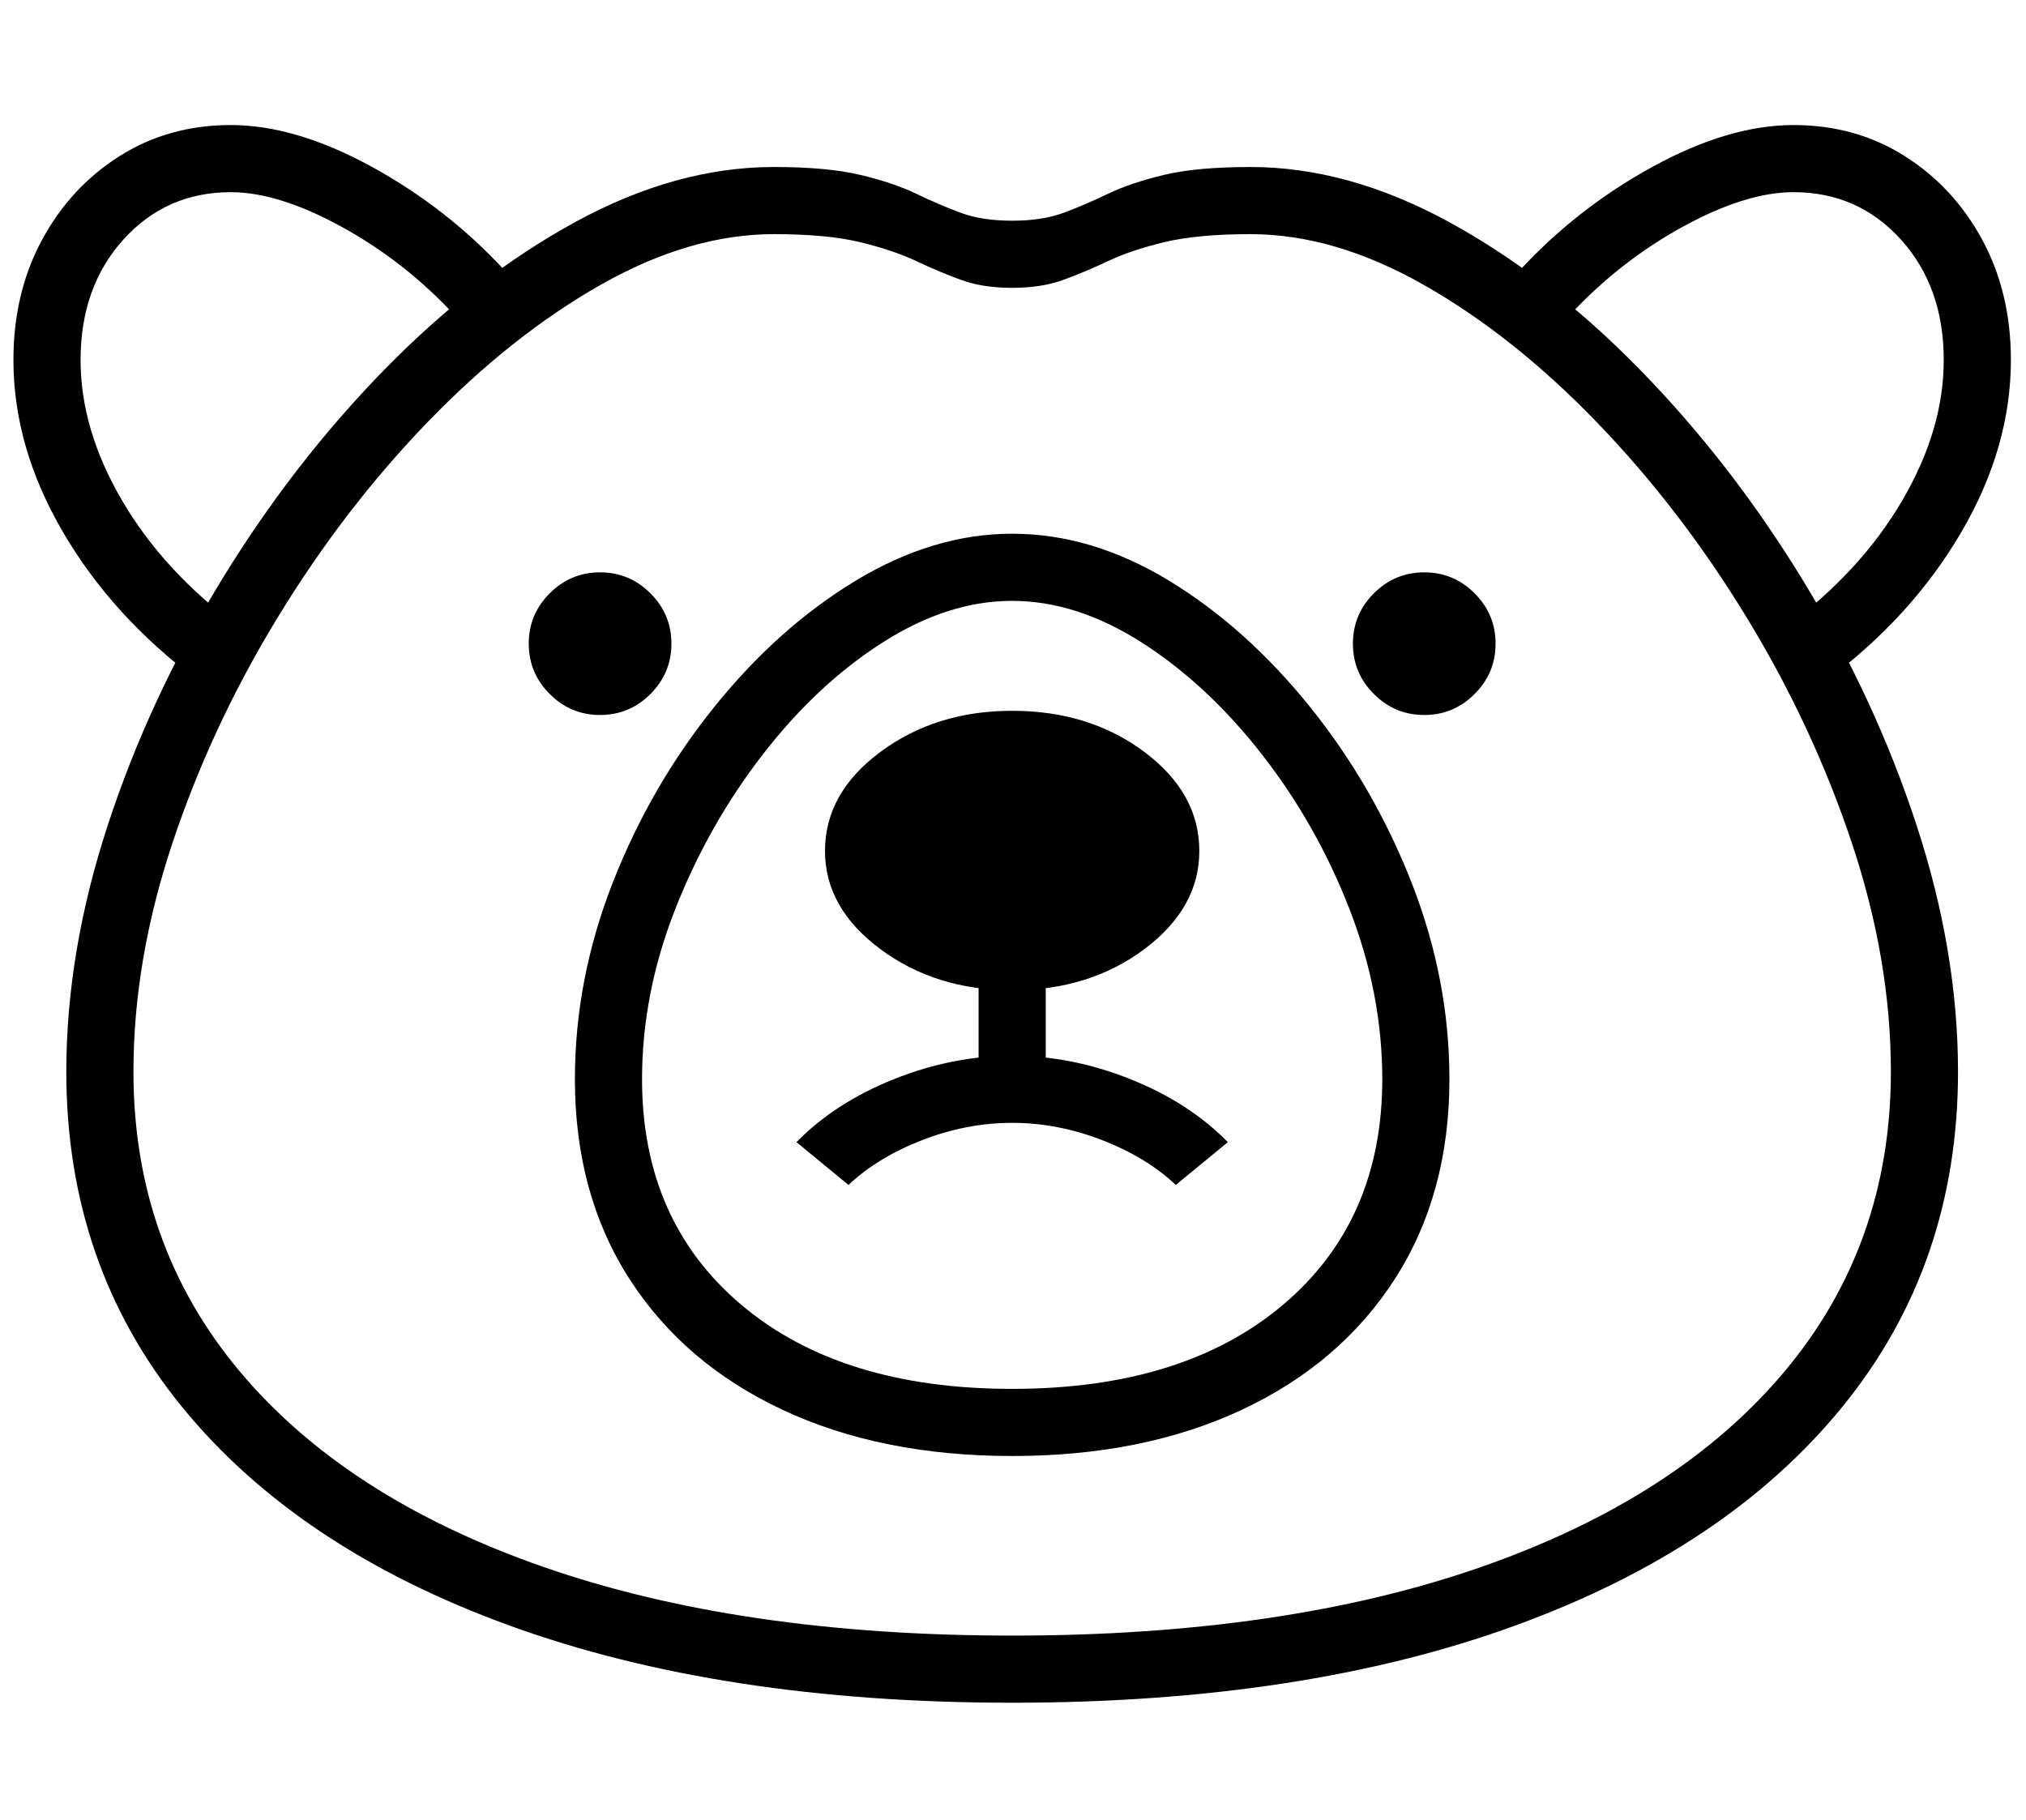 <?xml version="1.0" standalone="no"?>
<!DOCTYPE svg PUBLIC "-//W3C//DTD SVG 1.1//EN" "http://www.w3.org/Graphics/SVG/1.1/DTD/svg11.dtd">
<svg xmlns="http://www.w3.org/2000/svg" xmlns:xlink="http://www.w3.org/1999/xlink" version="1.1"
   viewBox="94 -151 2414 2169">
   <path fill="currentColor"
      d="M1300 1878q-346 0 -599 -92t-390.5 -261t-137.5 -399q0 -143 49.5 -294t135 -291t194.5 -251.5t228.5 -176.5t235.5 -65q64 0 103.5 9.5t66.5 22.5t52.5 22.5t61.5 9.5t61.5 -9.5t52.5 -22.5t66.5 -22.5t103.5 -9.5q116 0 235.5 65t228.5 176.5t194.5 251.5t135 291
t49.5 294q0 230 -137.5 399t-390 261t-599.5 92zM330 660q-102 -76 -161 -177t-59 -205q0 -80 34 -143t92.5 -100t132.5 -37q77 0 167.5 49.5t159.5 124.5l-59 54q-60 -65 -135.5 -106.5t-132.5 -41.5q-77 0 -128 56.5t-51 143.5q0 83 49.5 167.5t138.5 150.5zM1105 1261
l-62 -51q46 -47 116 -75t141 -28t141 28t116 75l-62 51q-35 -33 -88 -53.5t-107 -20.5t-107 20.5t-88 53.5zM809 701q-35 0 -60 -25t-25 -60t25 -60t60 -25t60 25t25 60t-25 60t-60 25zM1260 1173v-241h80v241h-80zM1300 1584q-156 0 -273.5 -55t-182.5 -156t-65 -238
q0 -119 45 -234t121 -209.5t168.5 -150.5t186.5 -56q95 0 187 56t168 150.5t121 209.5t45 234q0 137 -65 238t-182.5 156t-273.5 55zM1300 1504q204 0 322.5 -100t118.5 -269q0 -102 -39 -202.5t-104 -184t-143 -133.5t-155 -50t-155 50t-142.5 133.5t-104 184t-39.5 202.5
q0 169 118.5 269t322.5 100zM1300 1798q325 0 559.5 -82t361 -233t126.5 -357q0 -133 -46.5 -272.5t-125.5 -269t-178.5 -232.5t-206 -163.5t-206.5 -60.5q-63 0 -102.5 9.5t-67 22.5t-53.5 22.5t-61 9.5t-61 -9.5t-53.5 -22.5t-67 -22.5t-102.5 -9.5q-100 0 -206.5 60.5
t-206 163.5t-178.5 232.5t-125.5 269t-46.5 272.5q0 206 126.5 357t361.5 233t559 82zM1300 1029q-91 0 -157 -49t-66 -117q0 -69 66 -118t157 -49q92 0 157.5 49t65.5 118q0 68 -65.5 117t-157.5 49zM1791 701q-35 0 -60 -25t-25 -60t25 -60t60 -25t60 25t25 60t-25 60
t-60 25zM2270 660l-48 -64q89 -66 138.5 -150.5t49.5 -167.5q0 -87 -51 -143.5t-128 -56.5q-57 0 -132.5 41.5t-135.5 106.5l-59 -54q69 -75 159.5 -124.5t167.5 -49.5q74 0 132.5 37t92.5 100t34 143q0 104 -59 205t-161 177z" />
</svg>